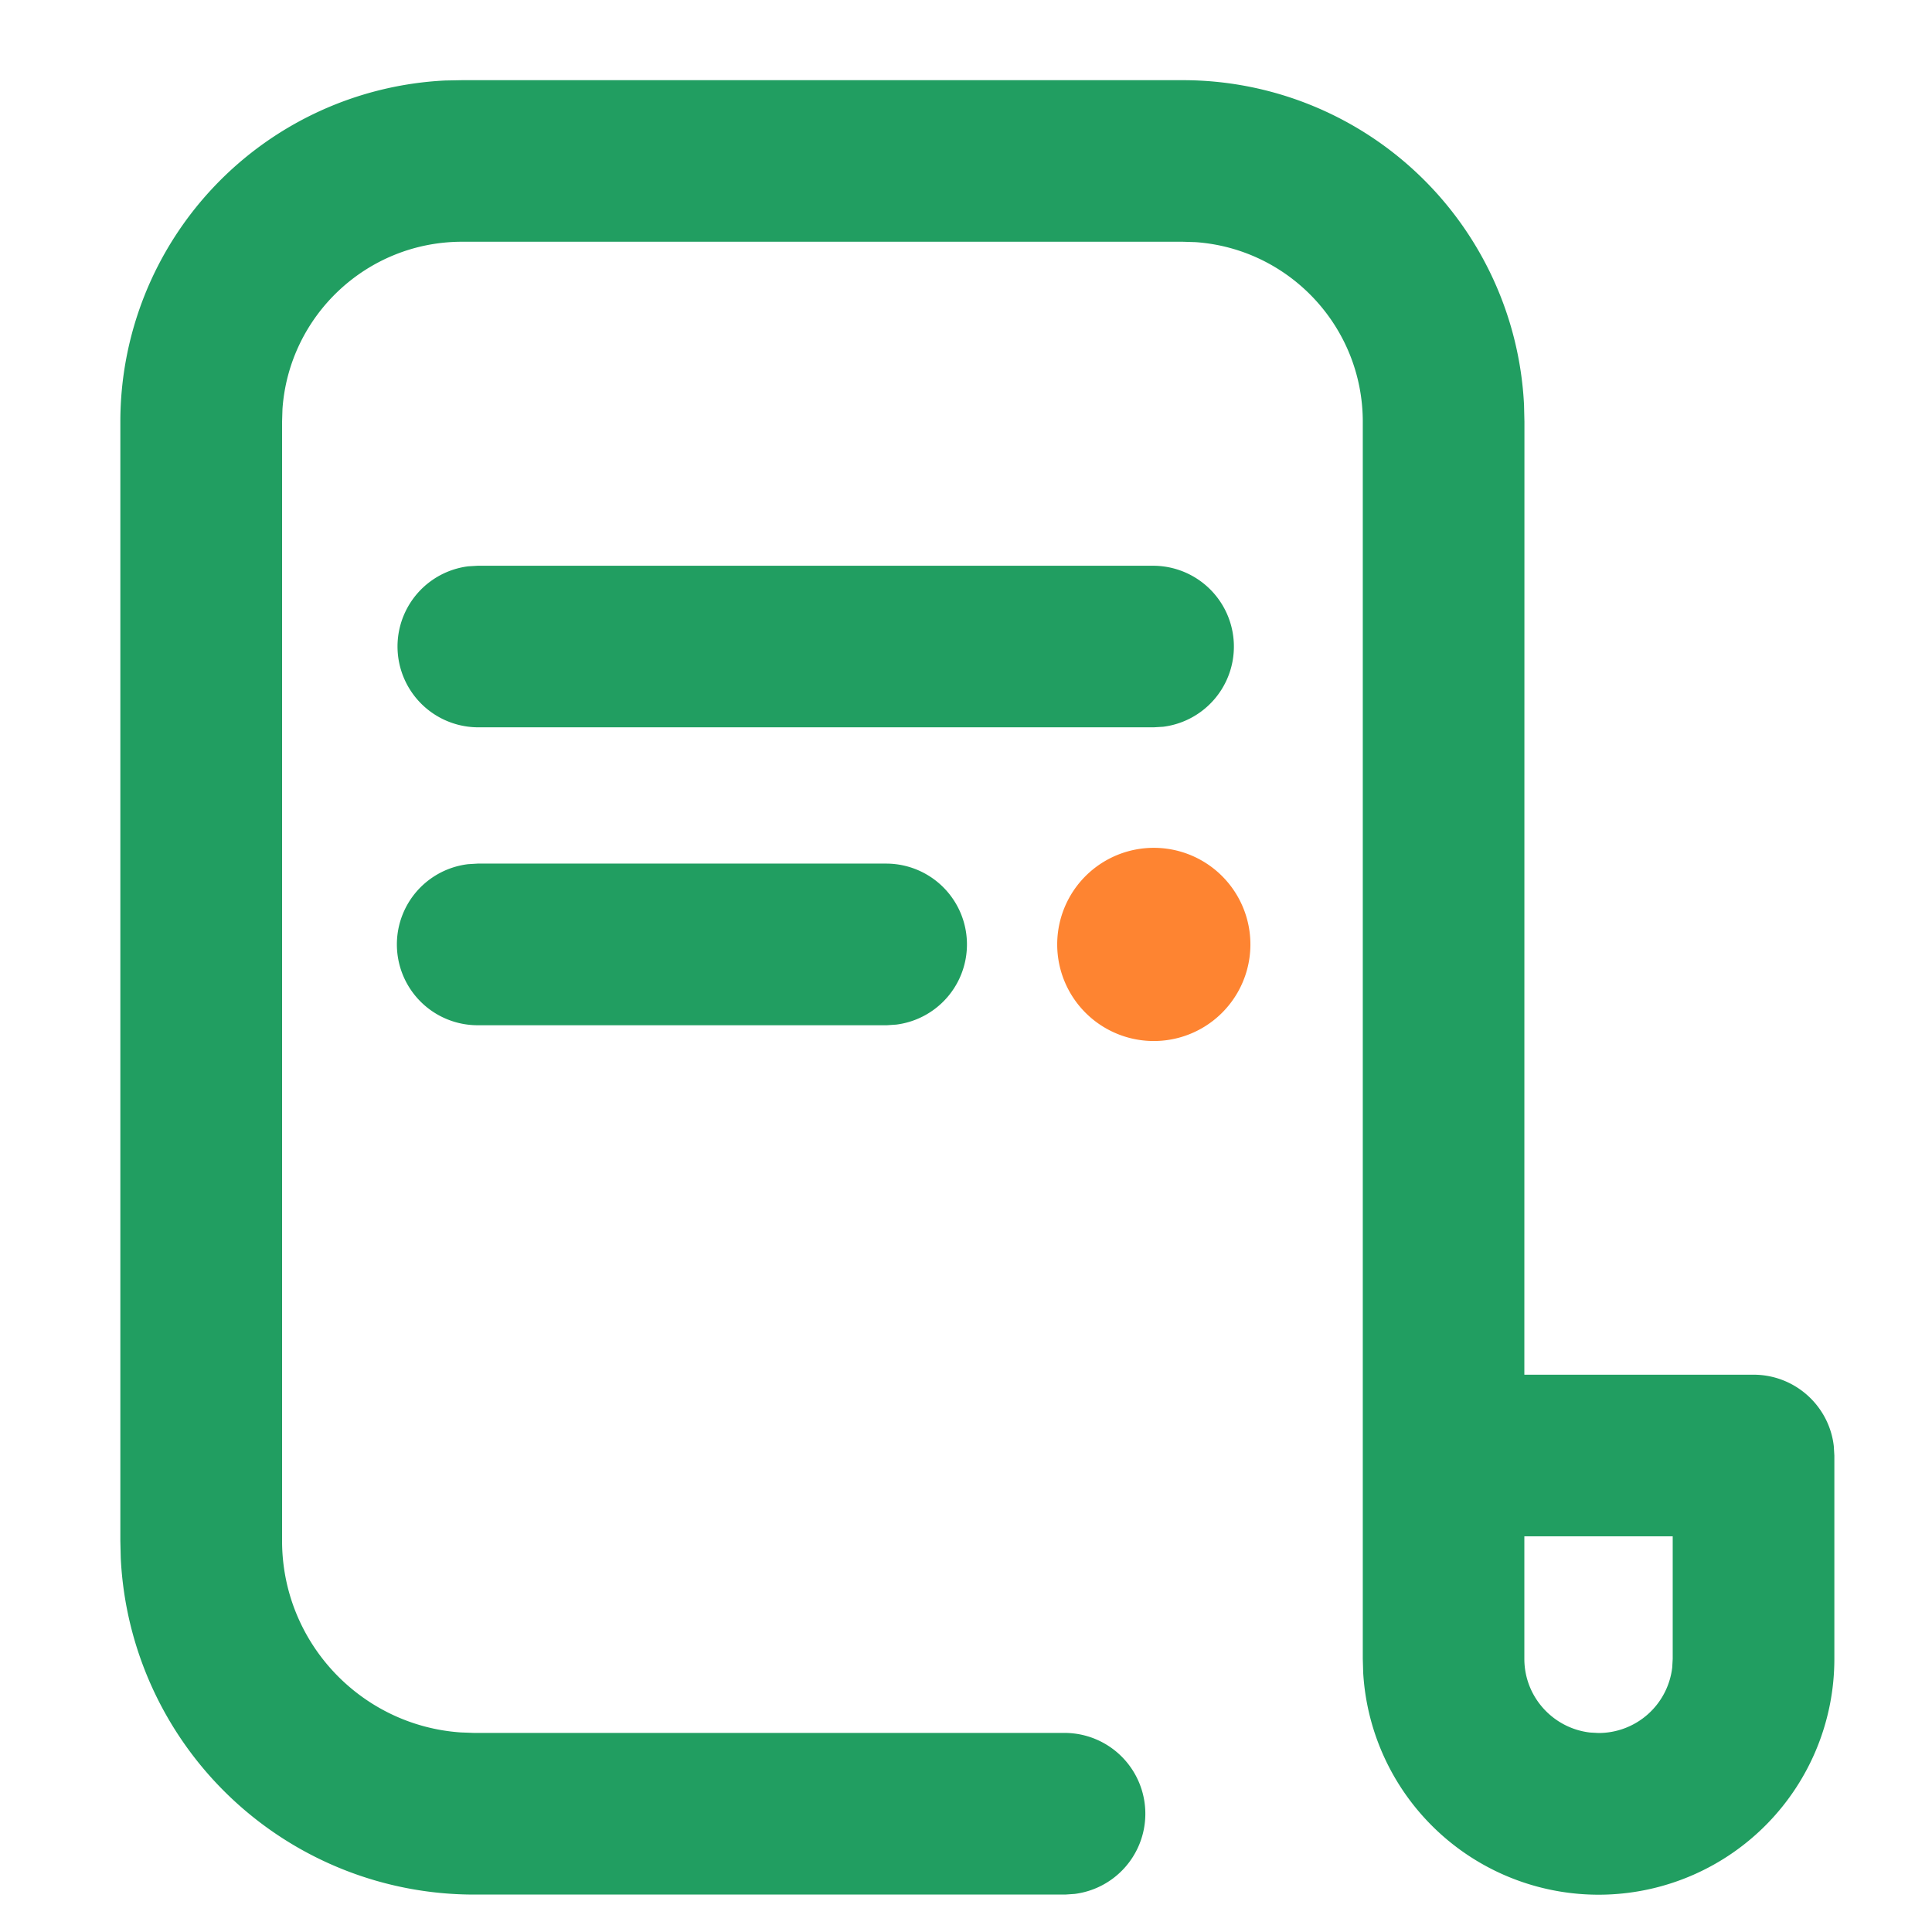 <?xml version="1.0" standalone="no"?><!DOCTYPE svg PUBLIC "-//W3C//DTD SVG 1.1//EN" "http://www.w3.org/Graphics/SVG/1.1/DTD/svg11.dtd"><svg t="1586402064542" class="icon" viewBox="0 0 1024 1024" version="1.1" xmlns="http://www.w3.org/2000/svg" p-id="5183" xmlns:xlink="http://www.w3.org/1999/xlink" width="200" height="200"><defs><style type="text/css"></style></defs><path d="M662.741 500.565a51.2 51.2 0 1 1-102.4 0 51.2 51.2 0 0 1 102.4 0" fill="#FE8431" p-id="5184"></path><path d="M626.859 42.496a181.077 181.077 0 0 1 180.907 172.075l0.213 9.045-0.043 505.003h121.472c21.973 0 40.107 16.555 42.539 37.845l0.299 4.992v107.776a124.971 124.971 0 0 1-249.728 7.339l-0.213-7.339V223.573c0-50.432-39.083-91.733-88.619-95.232l-6.827-0.213H244.949c-50.432 0-91.733 39.083-95.232 88.619l-0.213 6.827v593.067c0 53.888 41.856 98.005 94.805 101.589l6.997 0.256h313.301a42.837 42.837 0 0 1 4.992 85.333l-4.992 0.341H251.307A187.477 187.477 0 0 1 64 825.728l-0.213-9.088v-593.067A181.077 181.077 0 0 1 235.947 42.667L244.907 42.496h381.909z m259.712 771.797h-78.635v64.939c0 20.139 15.189 36.736 34.773 39.04l4.565 0.256a39.296 39.296 0 0 0 39.04-34.731l0.256-4.565v-64.939z" fill="#219E61" p-id="5185"></path><path d="M611.541 299.861a42.837 42.837 0 0 1 4.992 85.333l-4.992 0.299h-358.4a42.837 42.837 0 0 1-4.992-85.333l4.992-0.299h358.4zM470.059 457.728a42.837 42.837 0 0 1 4.992 85.333l-4.992 0.341H253.141a42.837 42.837 0 0 1-4.992-85.376l4.992-0.299h216.917z" fill="#219E61" p-id="5186"></path></svg>